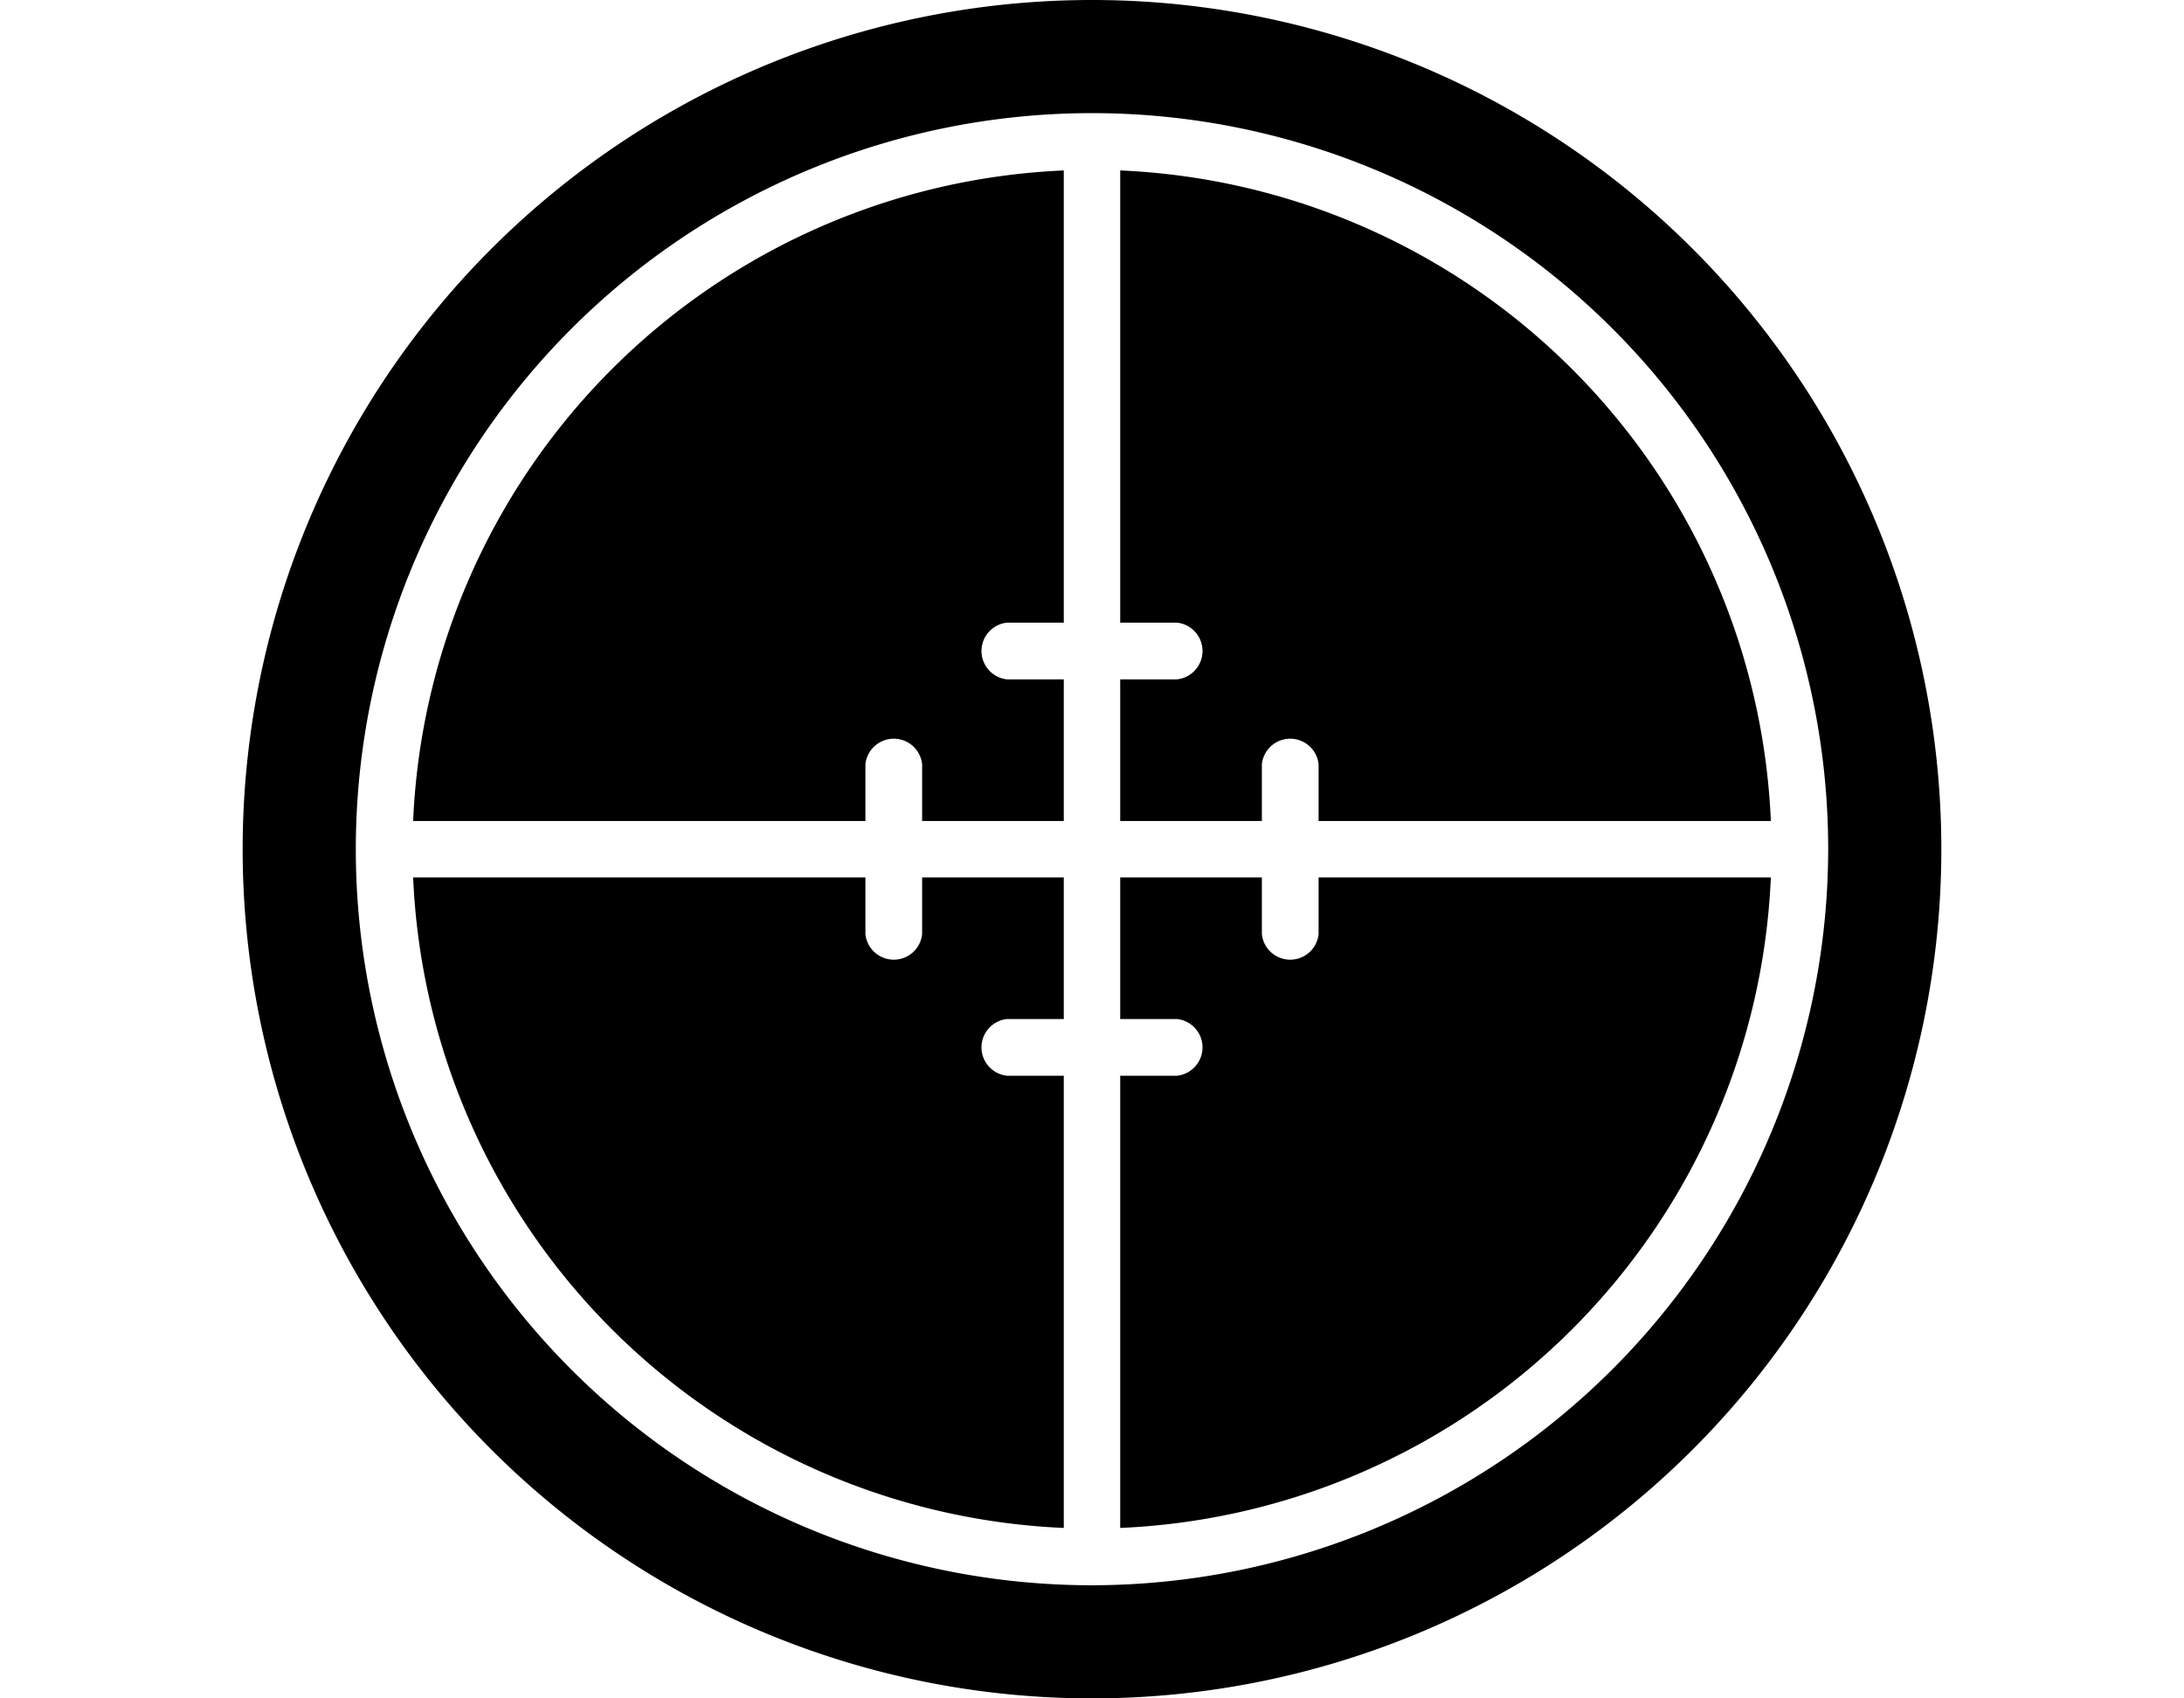 <svg id="Layer_1" data-name="Layer 1" xmlns="http://www.w3.org/2000/svg" viewBox="0 0 72 56"><title>reticle-crosshair</title><path d="M36.93,20.53H38.8a.94.94,0,0,1,0,1.87H36.93v4.67H41.6V25.2a.94.94,0,0,1,1.87,0v1.87H58.38A22.44,22.44,0,0,0,36.93,5.62Z"/><path d="M28.53,27.07V25.2a.94.94,0,0,1,1.87,0v1.87h4.67V22.4H33.2a.94.94,0,0,1,0-1.87h1.87V5.62A22.44,22.44,0,0,0,13.62,27.07Z"/><path d="M35.07,35.47H33.2a.94.94,0,0,1,0-1.87h1.87V28.93H30.4V30.8a.94.94,0,0,1-1.87,0V28.93H13.62A22.44,22.44,0,0,0,35.07,50.38Z"/><path d="M43.47,28.93V30.8a.94.94,0,0,1-1.87,0V28.93H36.93V33.6H38.8a.94.94,0,0,1,0,1.87H36.93V50.38A22.44,22.44,0,0,0,58.38,28.93Z"/><path d="M36,52.27A24.27,24.27,0,1,1,60.27,28,24.3,24.3,0,0,1,36,52.27M36,0A28,28,0,1,0,64,28,28,28,0,0,0,36,0"/></svg>